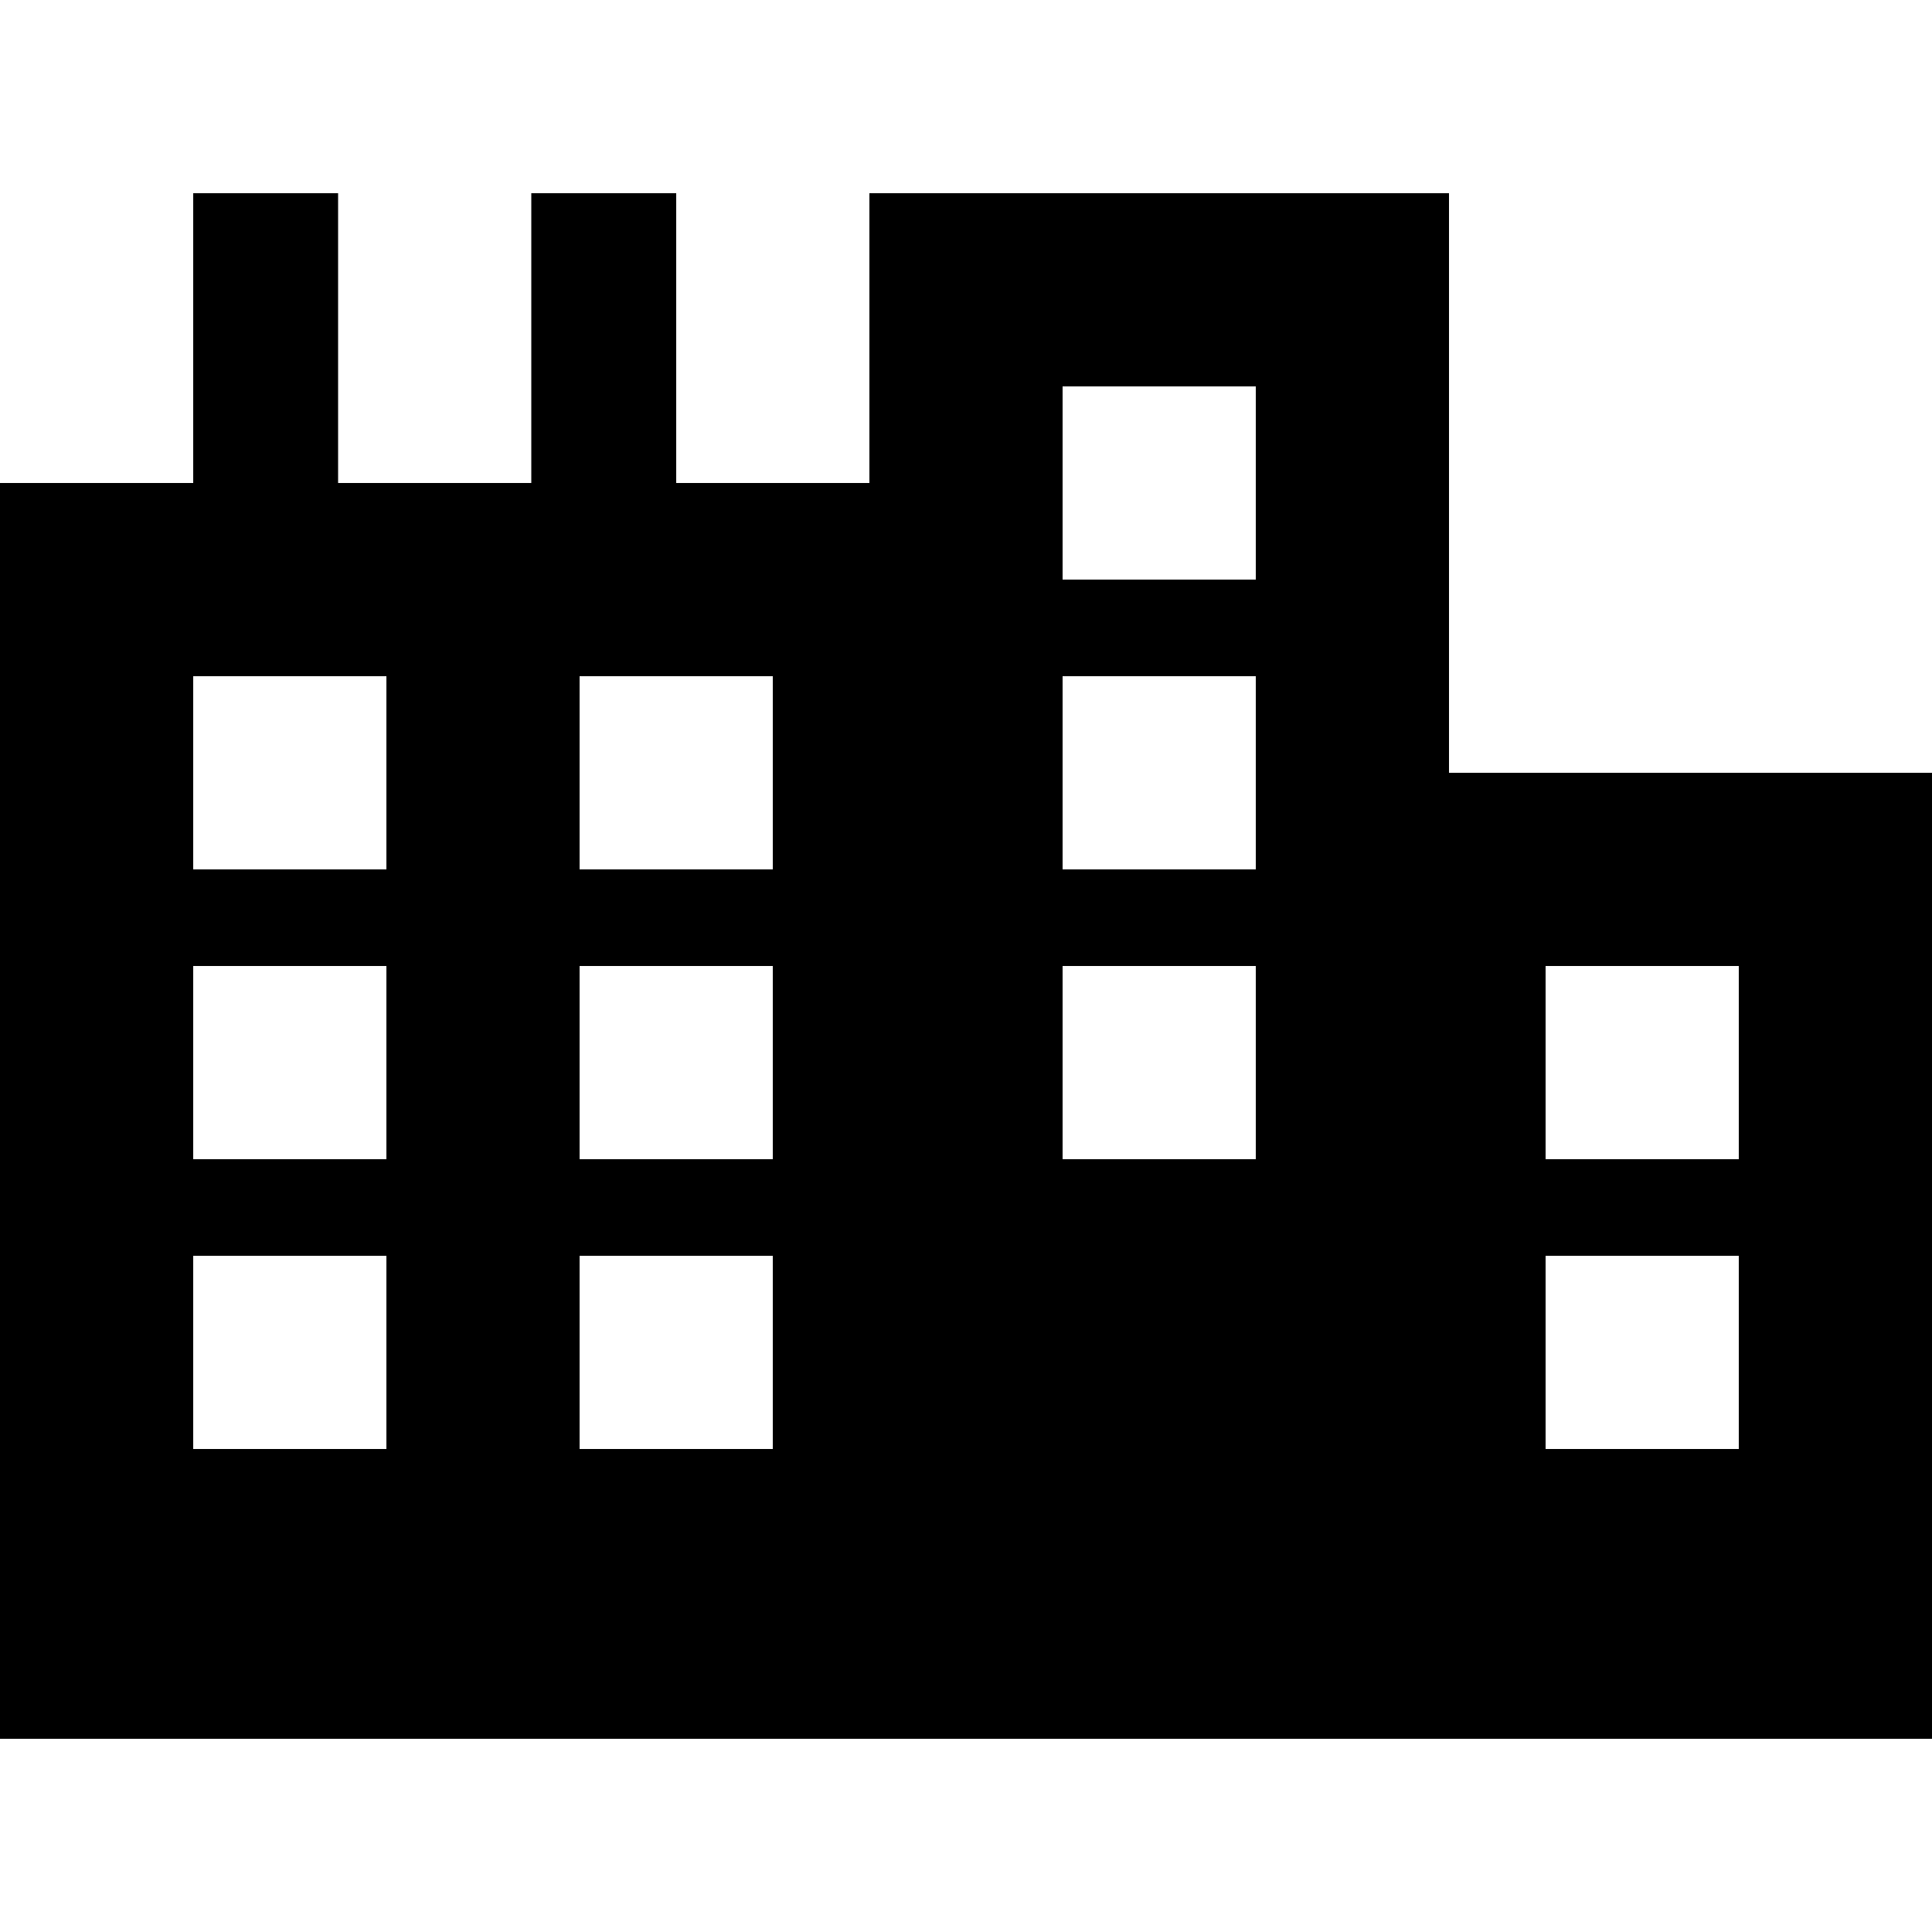 <svg xmlns="http://www.w3.org/2000/svg" viewBox="0 0 512 512">
  <path d="M 384 51.2 L 230.4 51.2 L 230.4 128 L 179.2 128 L 179.2 70.4 L 179.2 51.2 L 140.8 51.2 L 140.8 70.4 L 140.8 128 L 89.6 128 L 89.6 70.4 L 89.6 51.2 L 51.2 51.2 L 51.2 70.4 L 51.2 128 L 0 128 L 0 204.8 L 0 460.8 L 230.4 460.8 L 281.6 460.8 L 384 460.8 L 512 460.8 L 512 204.8 L 384 204.8 L 384 51.2 L 384 51.2 Z M 460.8 332.8 L 460.8 384 L 409.6 384 L 409.6 332.8 L 460.8 332.8 L 460.8 332.8 Z M 153.6 332.8 L 204.8 332.8 L 204.8 384 L 153.6 384 L 153.6 332.8 L 153.6 332.8 Z M 102.4 384 L 51.2 384 L 51.2 332.8 L 102.4 332.8 L 102.4 384 L 102.4 384 Z M 409.6 256 L 460.8 256 L 460.8 307.2 L 409.6 307.2 L 409.6 256 L 409.6 256 Z M 51.2 179.2 L 102.4 179.2 L 102.4 230.4 L 51.2 230.4 L 51.2 179.2 L 51.2 179.2 Z M 204.8 256 L 204.8 307.2 L 153.6 307.2 L 153.6 256 L 204.8 256 L 204.8 256 Z M 204.8 179.2 L 204.8 230.4 L 153.6 230.4 L 153.6 179.2 L 204.8 179.2 L 204.8 179.2 Z M 51.2 307.2 L 51.2 256 L 102.4 256 L 102.4 307.2 L 51.2 307.2 L 51.2 307.2 Z M 332.8 256 L 332.8 307.2 L 281.6 307.2 L 281.6 256 L 332.8 256 L 332.8 256 Z M 281.6 102.4 L 332.8 102.4 L 332.8 153.6 L 281.6 153.6 L 281.6 102.4 L 281.6 102.4 Z M 332.8 179.2 L 332.8 230.4 L 281.6 230.4 L 281.6 179.2 L 332.8 179.2 L 332.8 179.2 Z" />
</svg>